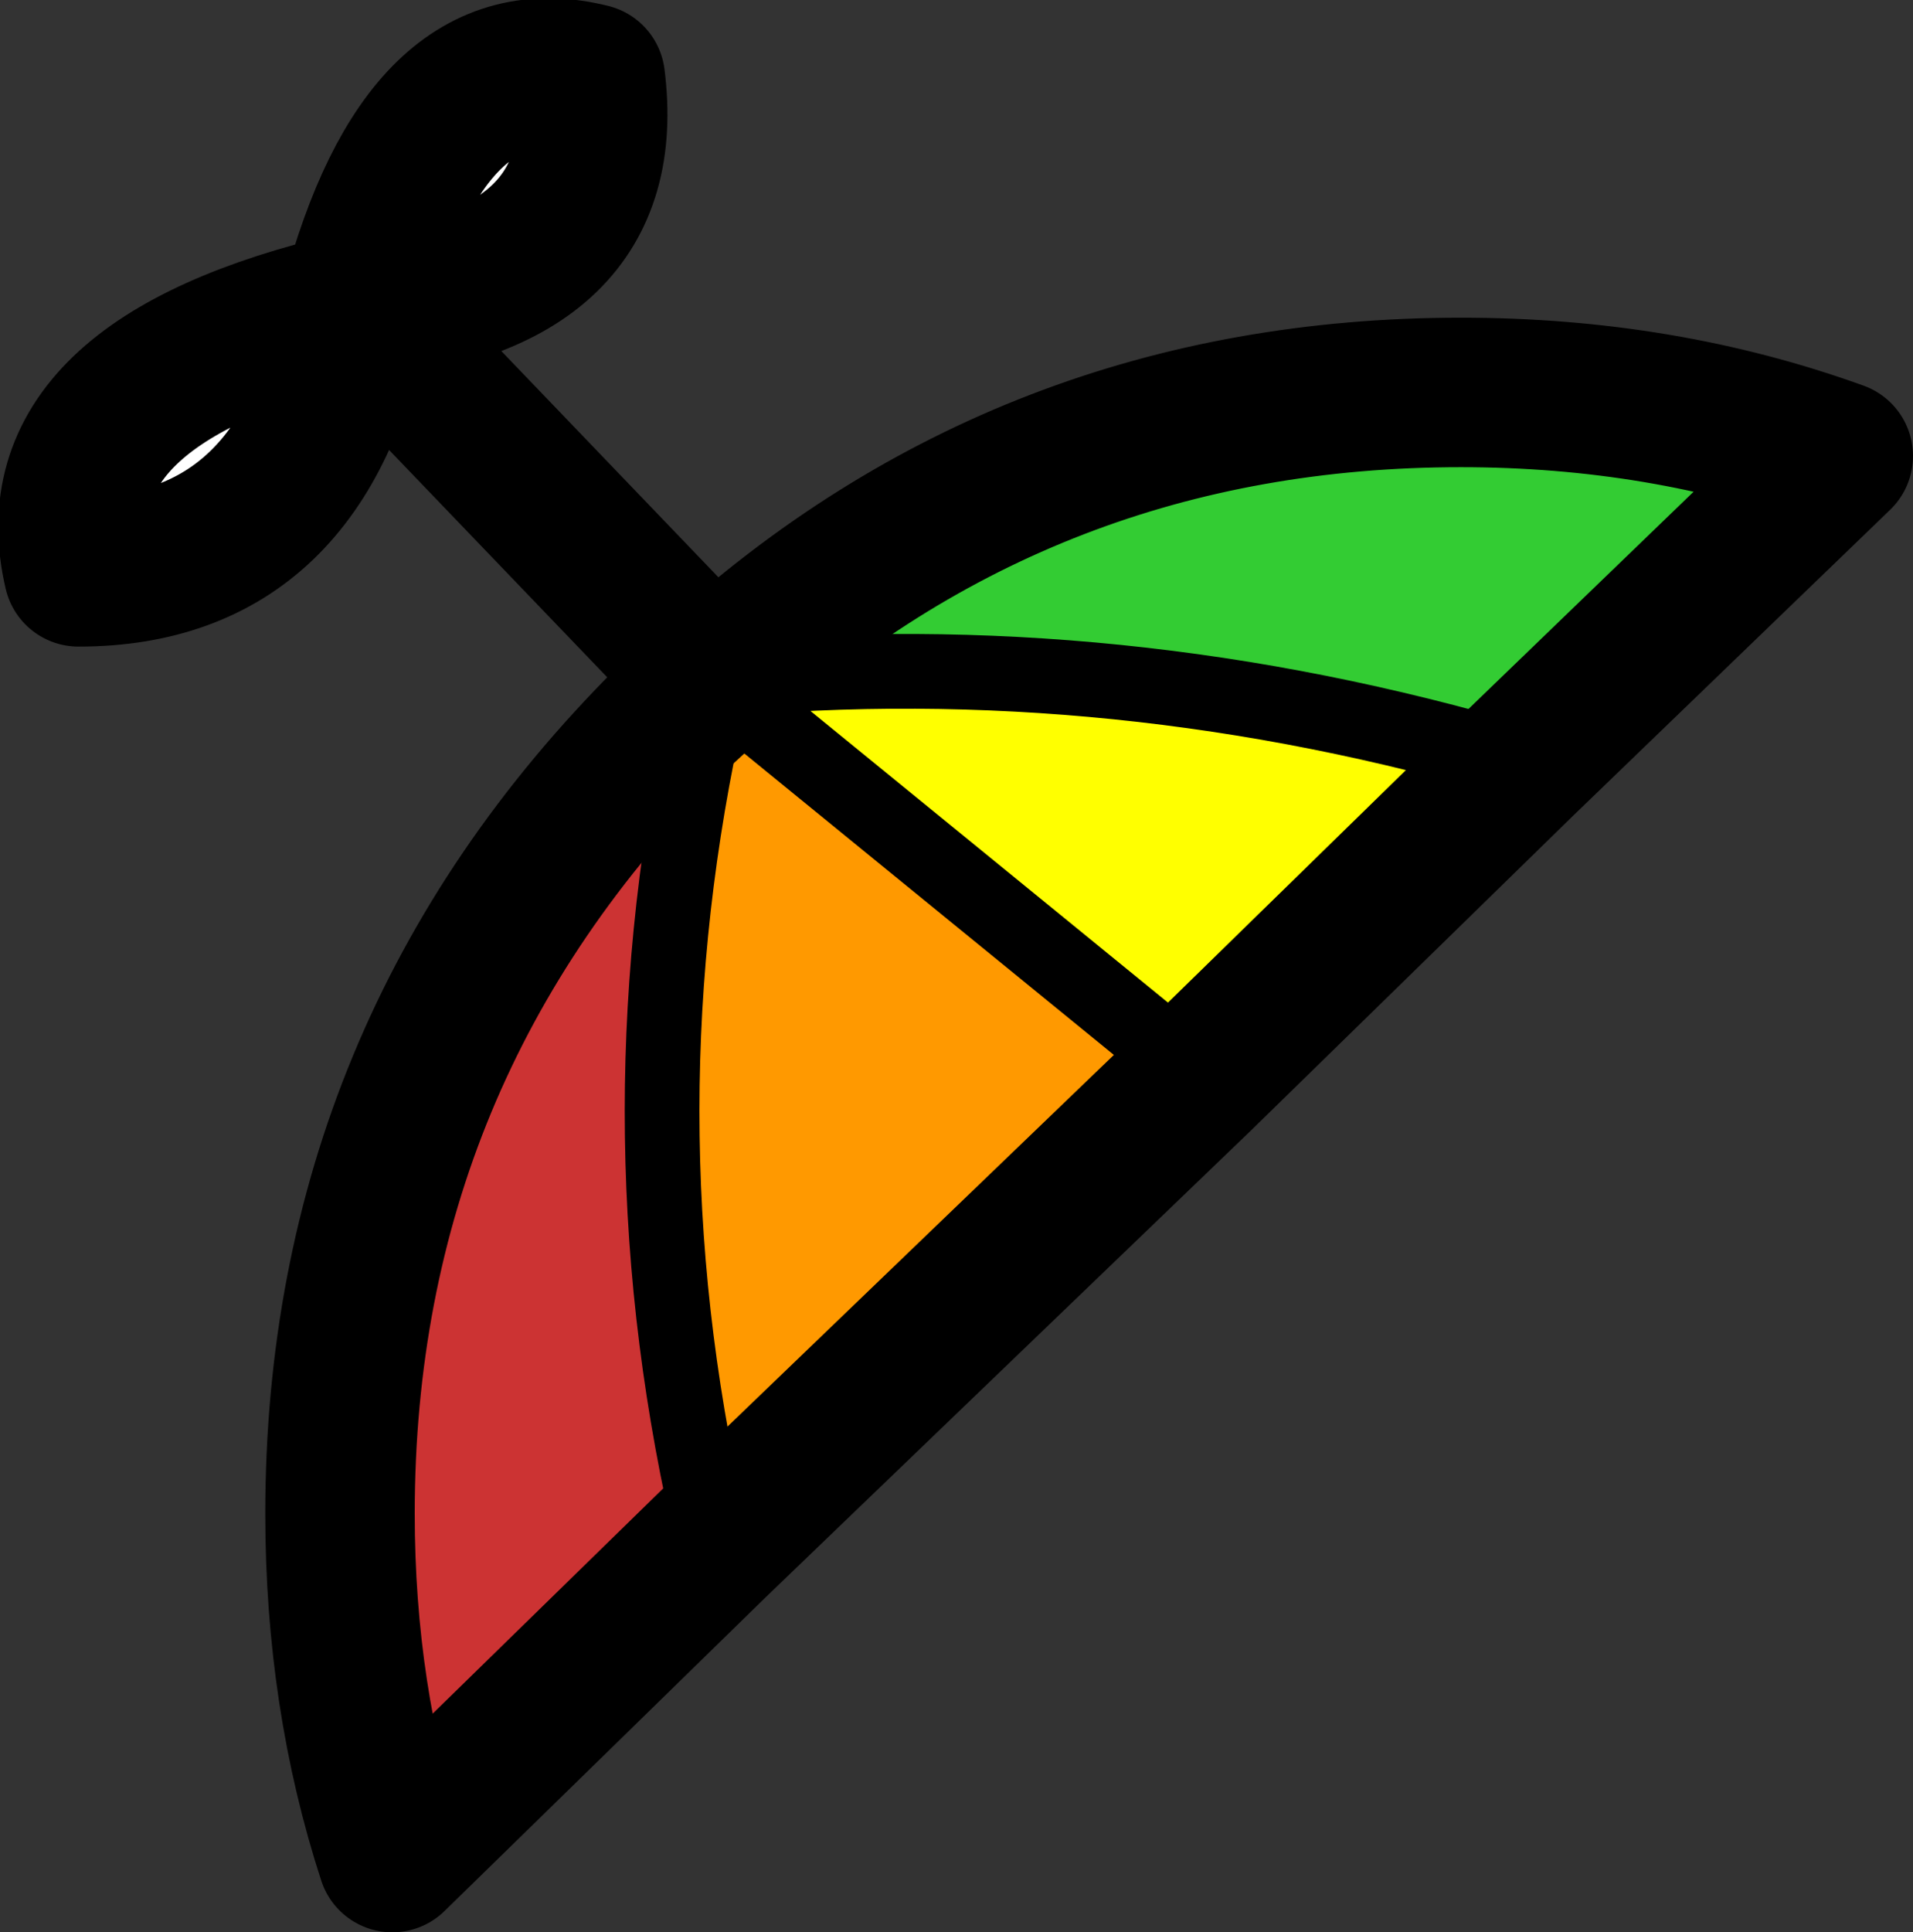 <?xml version="1.0" encoding="UTF-8" standalone="no"?>
<svg xmlns:ffdec="https://www.free-decompiler.com/flash" xmlns:xlink="http://www.w3.org/1999/xlink" ffdec:objectType="shape" height="25.85px" width="25.6px" xmlns="http://www.w3.org/2000/svg">
  <rect width="100%" height="100%" fill="#333333" stroke="none"/>
  <g transform="matrix(1.0, 0.0, 0.0, 1.0, 12.35, 12.35)">
    <path d="M-3.4 -2.7 L-2.8 -3.25 -2.95 -2.6 -3.4 -2.7" fill="#ff0000" fill-rule="evenodd" stroke="none"/>
    <path d="M3.7 2.05 L-2.8 8.3 Q-4.1 2.85 -2.95 -2.6 L-2.8 -3.25 3.7 2.05" fill="#ff9900" fill-rule="evenodd" stroke="none"/>
    <path d="M-2.8 8.3 L-7.1 12.5 Q-7.8 10.35 -7.8 7.9 -7.8 1.7 -3.4 -2.7 L-2.95 -2.6 Q-4.1 2.85 -2.8 8.3" fill="#cc3333" fill-rule="evenodd" stroke="none"/>
    <path d="M-7.6 -8.25 Q-8.25 -4.7 -11.3 -4.7 -11.9 -7.25 -7.6 -8.25 -6.65 -11.85 -4.45 -11.3 -4.1 -8.55 -7.6 -8.25" fill="#ffffff" fill-rule="evenodd" stroke="none"/>
    <path d="M8.0 -2.15 L3.7 2.05 -2.8 -3.25 Q2.6 -3.75 8.0 -2.15" fill="#ffff00" fill-rule="evenodd" stroke="none"/>
    <path d="M-2.8 -3.25 Q1.4 -7.1 7.2 -7.1 9.9 -7.1 12.25 -6.25 L8.0 -2.15 Q2.6 -3.75 -2.8 -3.25" fill="#33cc33" fill-rule="evenodd" stroke="none"/>
    <path d="M-2.8 -3.25 Q1.4 -7.1 7.2 -7.1 9.9 -7.1 12.25 -6.25 L8.0 -2.15 3.7 2.05 -2.8 8.3 -7.1 12.5 Q-7.8 10.35 -7.8 7.9 -7.8 1.7 -3.4 -2.7 L-2.8 -3.25 -7.6 -8.25 Q-8.25 -4.7 -11.3 -4.7 -11.9 -7.25 -7.6 -8.25 -6.65 -11.85 -4.45 -11.3 -4.1 -8.55 -7.6 -8.25" fill="none" stroke="#000000" stroke-linecap="round" stroke-linejoin="round" stroke-width="2.0"/>
    <path d="M-2.8 -3.25 L-2.95 -2.6 Q-4.1 2.85 -2.8 8.3 M-2.8 -3.25 L3.7 2.05 M8.0 -2.15 Q2.6 -3.75 -2.8 -3.25" fill="none" stroke="#000000" stroke-linecap="round" stroke-linejoin="round" stroke-width="1.0"/>
  </g>
</svg>
